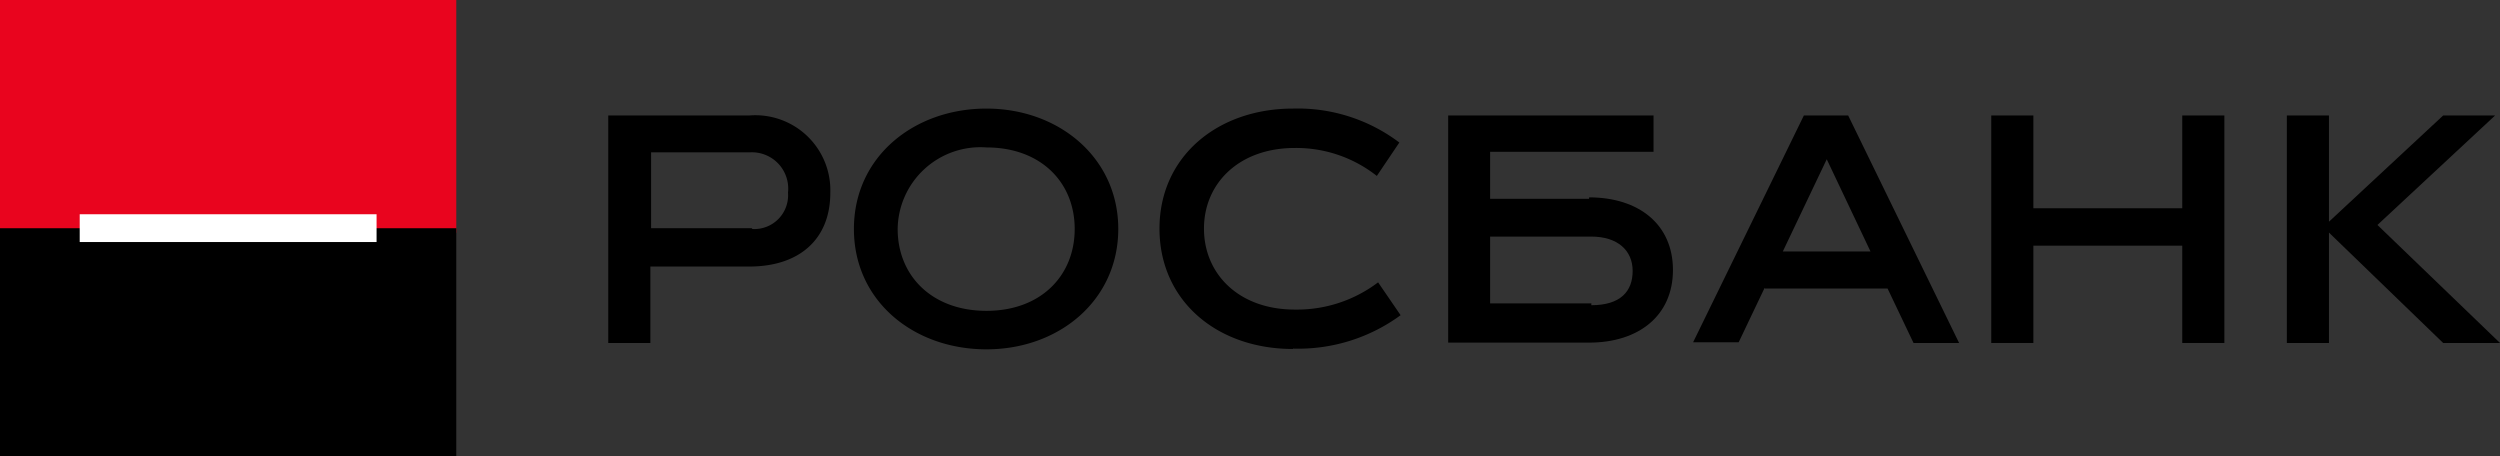 <svg id="Layer_1" data-name="Layer 1" xmlns="http://www.w3.org/2000/svg" viewBox="0 0 137.69 25.13"><rect x="0" y="0" width="137.69" height="25.13" fill="#333333" stroke="none"/><title>rosbank</title><path d="M221.2,31a4.13,4.13,0,0,1,4.46,4.26c0,2.57-1.72,4.06-4.46,4.06h-5.45v4.21h-2.32V31h7.77Zm0.13,6.25a1.86,1.86,0,0,0,2-2,2,2,0,0,0-2.09-2.22h-5.45v4.18h5.58Z" transform="translate(-179.93 -24.64)"/><path d="M234.26,43.88c-4,0-7.3-2.65-7.3-6.63s3.31-6.63,7.3-6.63,7.26,2.71,7.26,6.63-3.25,6.63-7.26,6.63m0-11.12a4.56,4.56,0,0,0-4.89,4.49c0,2.59,1.9,4.51,4.89,4.51s4.86-1.93,4.86-4.51-1.88-4.49-4.86-4.49" transform="translate(-179.93 -24.64)"/><path d="M251.14,43.86c-4.19,0-7.35-2.66-7.35-6.63s3.2-6.61,7.35-6.61A9.28,9.28,0,0,1,257,32.49l-1.24,1.84a7.16,7.16,0,0,0-4.52-1.54c-3.06,0-5,1.94-5,4.44s1.92,4.46,5,4.46a7.39,7.39,0,0,0,4.59-1.5L257.07,42a9.53,9.53,0,0,1-5.93,1.84" transform="translate(-179.93 -24.64)"/><path d="M277.12,40.49l-1.43,3h-2.51L279.28,31h2.44l6.11,12.53h-2.51l-1.43-3h-6.76Zm1-2h4.83l-2.41-5.08Z" transform="translate(-179.93 -24.64)"/><polygon points="120.19 18.89 120.19 13.53 111.99 13.53 111.99 18.89 109.67 18.89 109.67 6.36 111.99 6.36 111.99 11.47 120.19 11.47 120.19 6.36 122.51 6.36 122.51 18.89 120.19 18.89"/><polygon points="125.95 18.89 125.95 6.36 128.27 6.36 128.27 12.21 134.56 6.36 137.42 6.36 130.94 12.39 137.69 18.89 134.56 18.89 128.27 12.81 128.27 18.89 125.95 18.89"/><path d="M267.45,35.59H262V33h9V31H259.69V43.51h7.76c2.74,0,4.62-1.49,4.62-4s-1.88-4-4.62-4m0.13,5.84H262V37.67h5.57c1.46,0,2.28.77,2.28,1.89s-0.66,1.89-2.28,1.89" transform="translate(-179.93 -24.64)"/><rect width="25.13" height="12.82" style="fill:#e9041e"/><rect y="12.57" width="25.13" height="12.57"/><rect x="4.39" y="11.8" width="16.35" height="1.53" style="fill:#fff"/></svg>